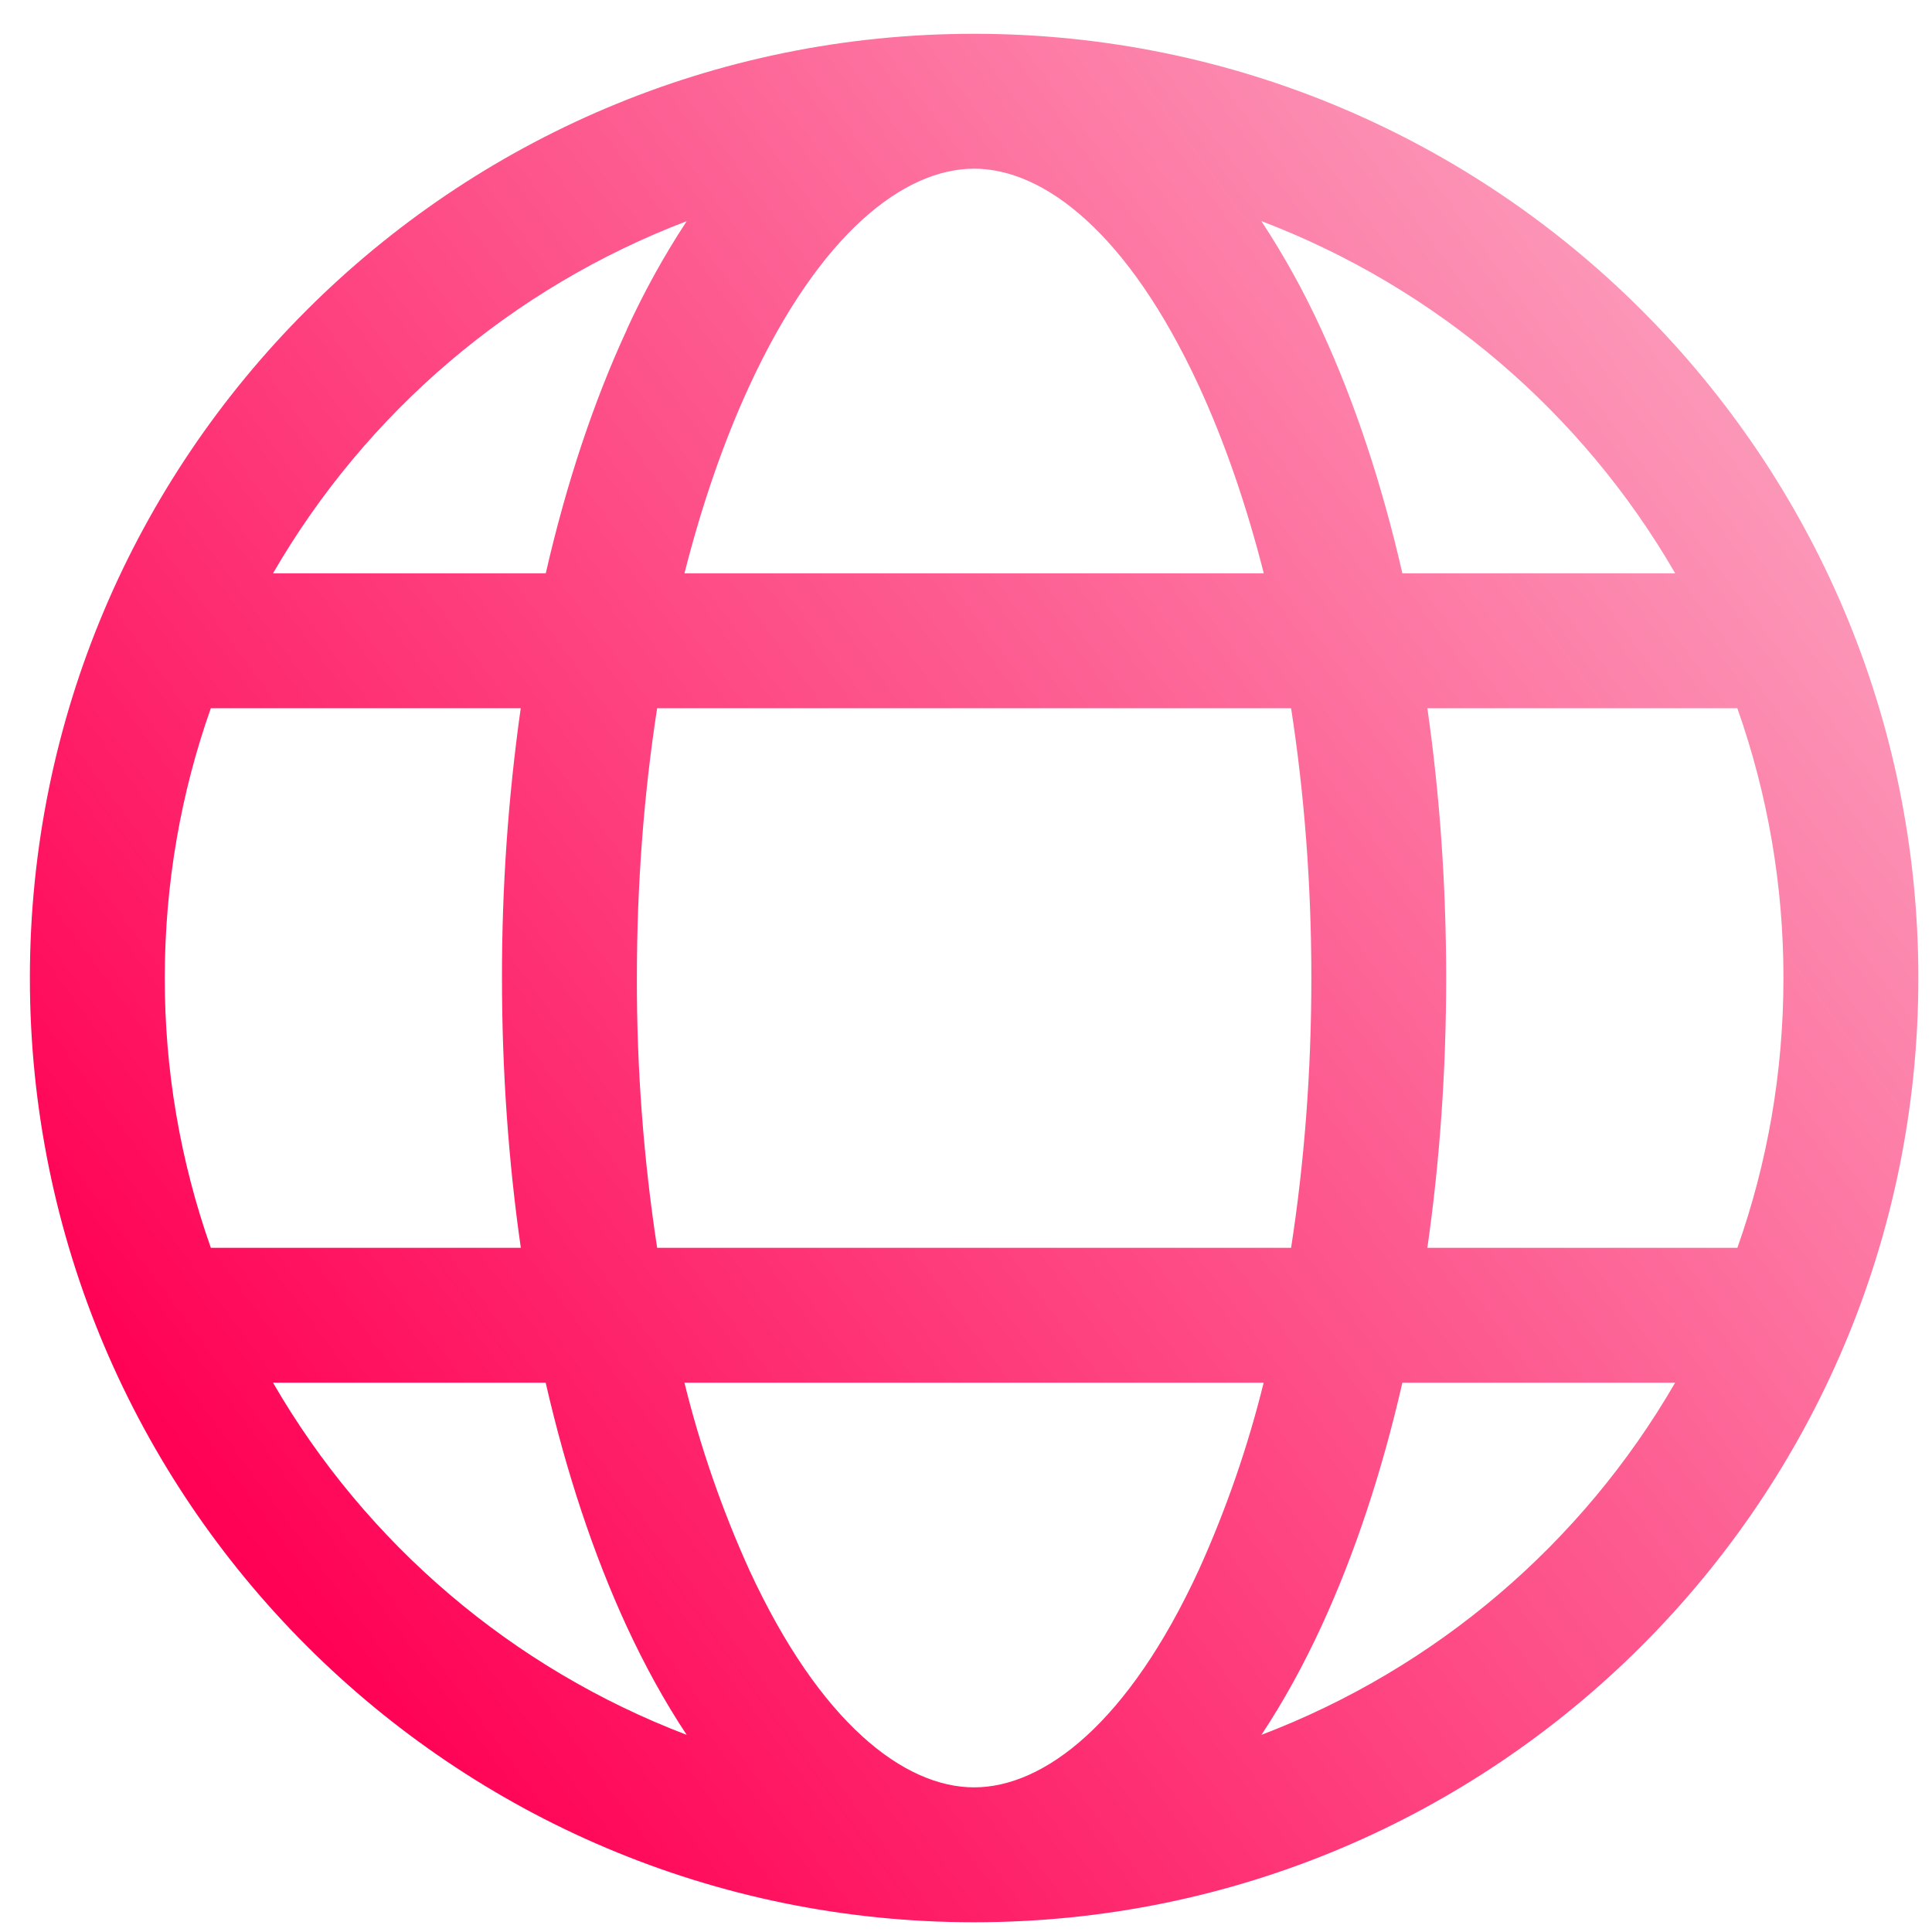 <svg width="45" height="45" viewBox="0 0 45 45" fill="none" xmlns="http://www.w3.org/2000/svg">
    <path d="M22.689 44.773C34.836 44.773 44.682 34.927 44.682 22.78C44.682 10.634 34.836 0.787 22.689 0.787C10.543 0.787 0.696 10.634 0.696 22.78C0.696 34.927 10.543 44.773 22.689 44.773ZM22.689 3.929C24.31 3.929 26.275 5.418 27.928 8.998C28.514 10.271 29.025 11.736 29.436 13.354H15.942C16.353 11.736 16.864 10.269 17.45 8.998C19.102 5.418 21.068 3.929 22.689 3.929ZM14.599 7.682C13.829 9.347 13.191 11.26 12.712 13.354H6.359C8.534 9.595 11.937 6.698 15.995 5.151C15.466 5.957 14.998 6.803 14.597 7.68L14.599 7.682ZM12.129 16.496C11.835 18.578 11.689 20.678 11.692 22.78C11.692 24.957 11.845 27.069 12.131 29.064H4.911C4.198 27.046 3.835 24.92 3.838 22.78C3.838 20.578 4.215 18.462 4.911 16.496H12.131H12.129ZM12.71 32.206C13.19 34.3 13.827 36.213 14.595 37.878C15.009 38.774 15.475 39.625 15.994 40.408C11.936 38.861 8.534 35.965 6.359 32.206H12.713H12.71ZM15.942 32.206H29.433C29.064 33.701 28.559 35.159 27.925 36.562C26.277 40.142 24.312 41.631 22.689 41.631C21.066 41.631 19.102 40.142 17.45 36.562C16.815 35.159 16.311 33.701 15.942 32.206ZM30.069 29.064H15.306C14.988 26.984 14.83 24.884 14.834 22.78C14.834 20.57 15.002 18.457 15.306 16.496H30.072C30.376 18.457 30.544 20.57 30.544 22.78C30.544 24.99 30.376 27.103 30.072 29.064H30.069ZM32.664 32.206H39.017C36.842 35.965 33.44 38.861 29.381 40.408C29.9 39.625 30.366 38.774 30.779 37.878C31.547 36.213 32.185 34.3 32.664 32.206ZM40.466 29.064H33.246C33.532 27.069 33.684 24.957 33.684 22.78C33.684 20.603 33.532 18.491 33.246 16.496H40.466C41.179 18.515 41.542 20.64 41.54 22.78C41.54 24.983 41.163 27.099 40.467 29.064H40.466ZM29.383 5.151C33.441 6.698 36.844 9.595 39.019 13.354H32.664C32.185 11.26 31.547 9.347 30.779 7.682C30.378 6.804 29.911 5.959 29.381 5.153L29.383 5.151Z" fill="url(#paint0_linear_1222_33109)"></path>
    <defs>
    <linearGradient id="paint0_linear_1222_33109" x1="5.14" y1="35.05" x2="40.883" y2="8.713" gradientUnits="userSpaceOnUse">
    <stop stop-color="#FF0255"></stop>
    <stop offset="1" stop-color="#FC9ABA"></stop>
    </linearGradient>
    </defs>
</svg>